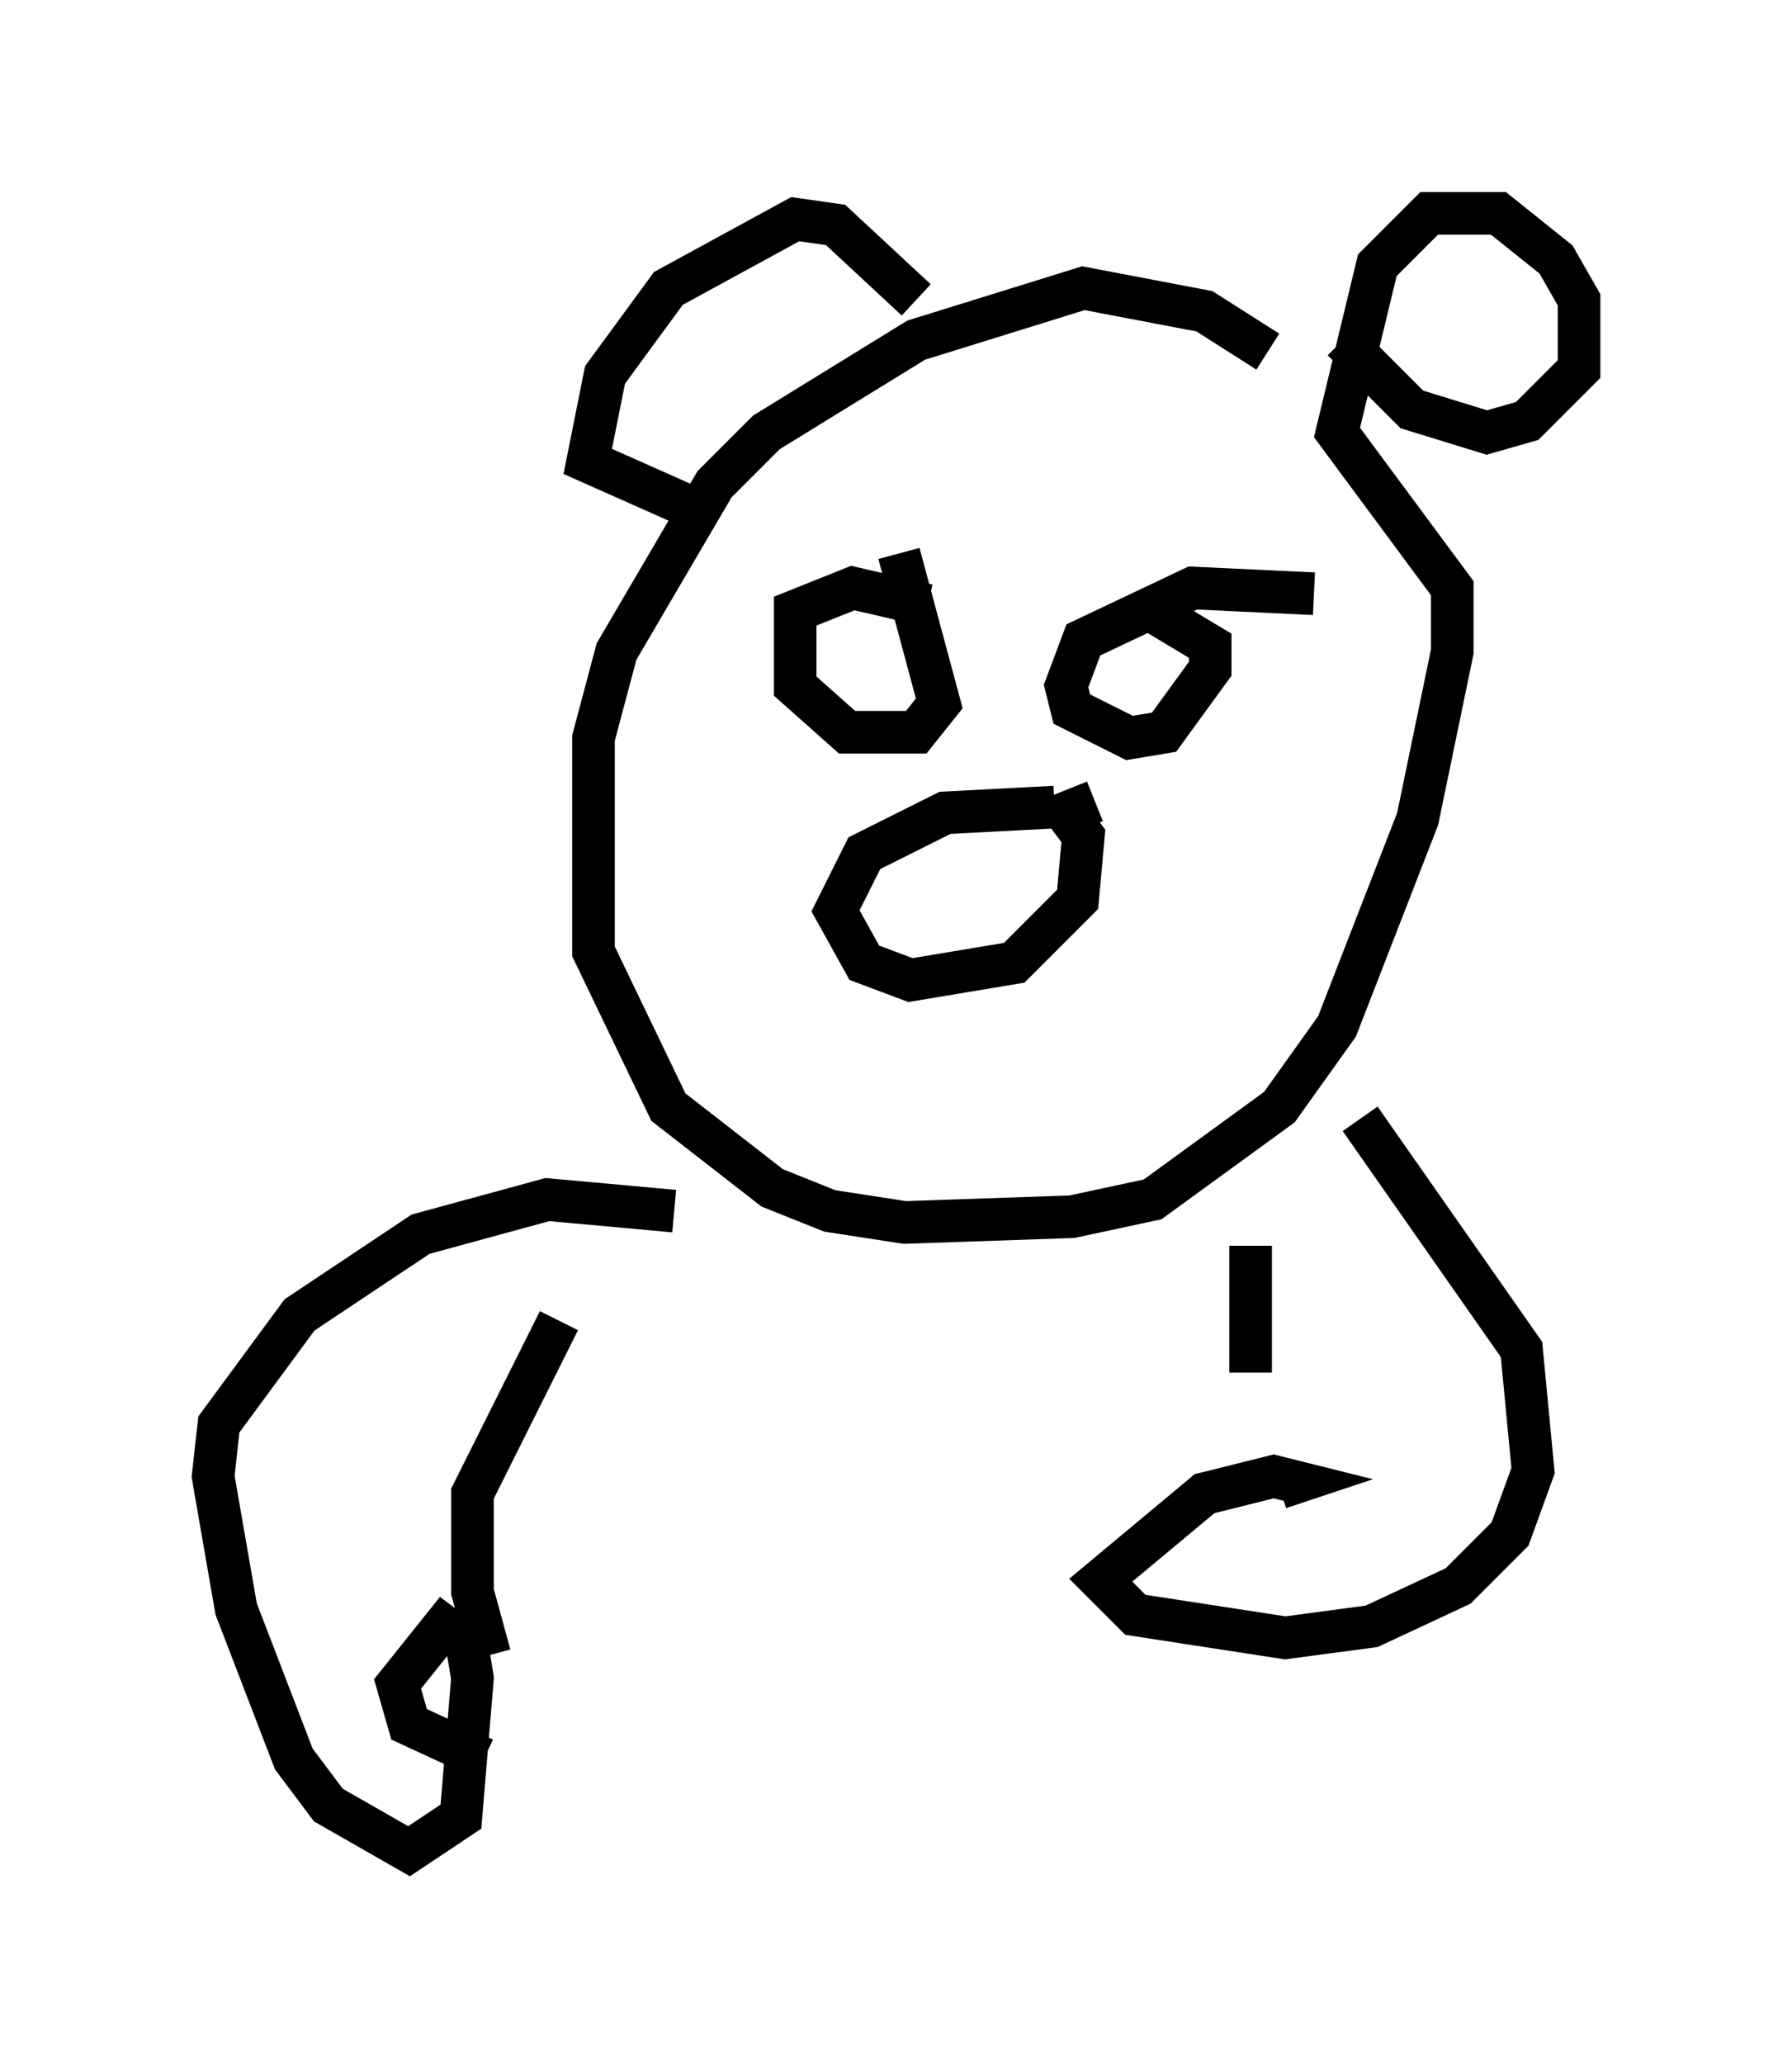 <?xml version="1.0" encoding="utf-8" ?>
<svg baseProfile="full" height="48.43" version="1.1" width="42.07" xmlns="http://www.w3.org/2000/svg" xmlns:ev="http://www.w3.org/2001/xml-events" xmlns:xlink="http://www.w3.org/1999/xlink"><defs /><rect fill="white" height="48.43" width="42.07" x="0" y="0" /><path d="M26.245, 19.344 m-1.488, -0.406 l-2.571, 0.135 -1.894, 0.947 l-0.677, 1.353 0.677, 1.218 l1.083, 0.406 2.436, -0.406 l1.488, -1.488 0.135, -1.488 l-0.406, -0.541 0.677, -0.271 m5.142, -4.871 l-2.842, -0.135 -2.571, 1.218 l-0.406, 1.083 0.135, 0.541 l1.353, 0.677 0.812, -0.135 l1.083, -1.488 0.0, -0.541 l-1.353, -0.812 m-5.954, -1.353 l0.947, 3.518 -0.541, 0.677 l-1.624, 0.0 -1.218, -1.083 l0.0, -1.759 1.353, -0.541 l1.759, 0.406 m7.984, -5.954 l-1.488, -0.947 -2.842, -0.541 l-3.924, 1.218 -3.518, 2.165 l-1.218, 1.218 -2.3, 3.924 l-0.541, 2.03 0.0, 5.007 l1.759, 3.654 2.436, 1.894 l1.353, 0.541 1.759, 0.271 l3.924, -0.135 1.894, -0.406 l2.977, -2.165 1.353, -1.894 l1.894, -4.871 0.812, -3.924 l0.0, -1.488 -2.706, -3.654 l0.947, -3.924 1.218, -1.218 l1.624, 0.0 1.353, 1.083 l0.541, 0.947 0.0, 1.624 l-1.218, 1.218 -0.947, 0.271 l-1.759, -0.541 -1.624, -1.624 m-10.013, -0.947 l-1.894, -1.759 -0.947, -0.135 l-2.977, 1.624 -1.488, 2.03 l-0.406, 2.03 2.436, 1.083 m-0.406, 16.509 l-2.977, -0.271 -2.977, 0.812 l-2.842, 1.894 -1.894, 2.571 l-0.135, 1.218 0.541, 3.112 l1.353, 3.518 0.812, 1.083 l1.894, 1.083 1.218, -0.812 l0.271, -3.248 -0.135, -0.812 l-0.541, -0.406 -1.083, 1.353 l0.271, 0.947 1.759, 0.812 m20.568, -15.02 l3.789, 5.413 0.271, 2.842 l-0.541, 1.488 -1.218, 1.218 l-2.03, 0.947 -2.03, 0.271 l-3.518, -0.541 -0.812, -0.812 l2.436, -2.03 1.624, -0.406 l0.541, 0.135 -0.406, 0.135 m-0.677, -5.683 l0.0, 2.977 m-16.238, -1.218 l-2.03, 4.059 0.0, 2.3 l0.406, 1.488 " fill="none" stroke="black" stroke-width="1" /></svg>